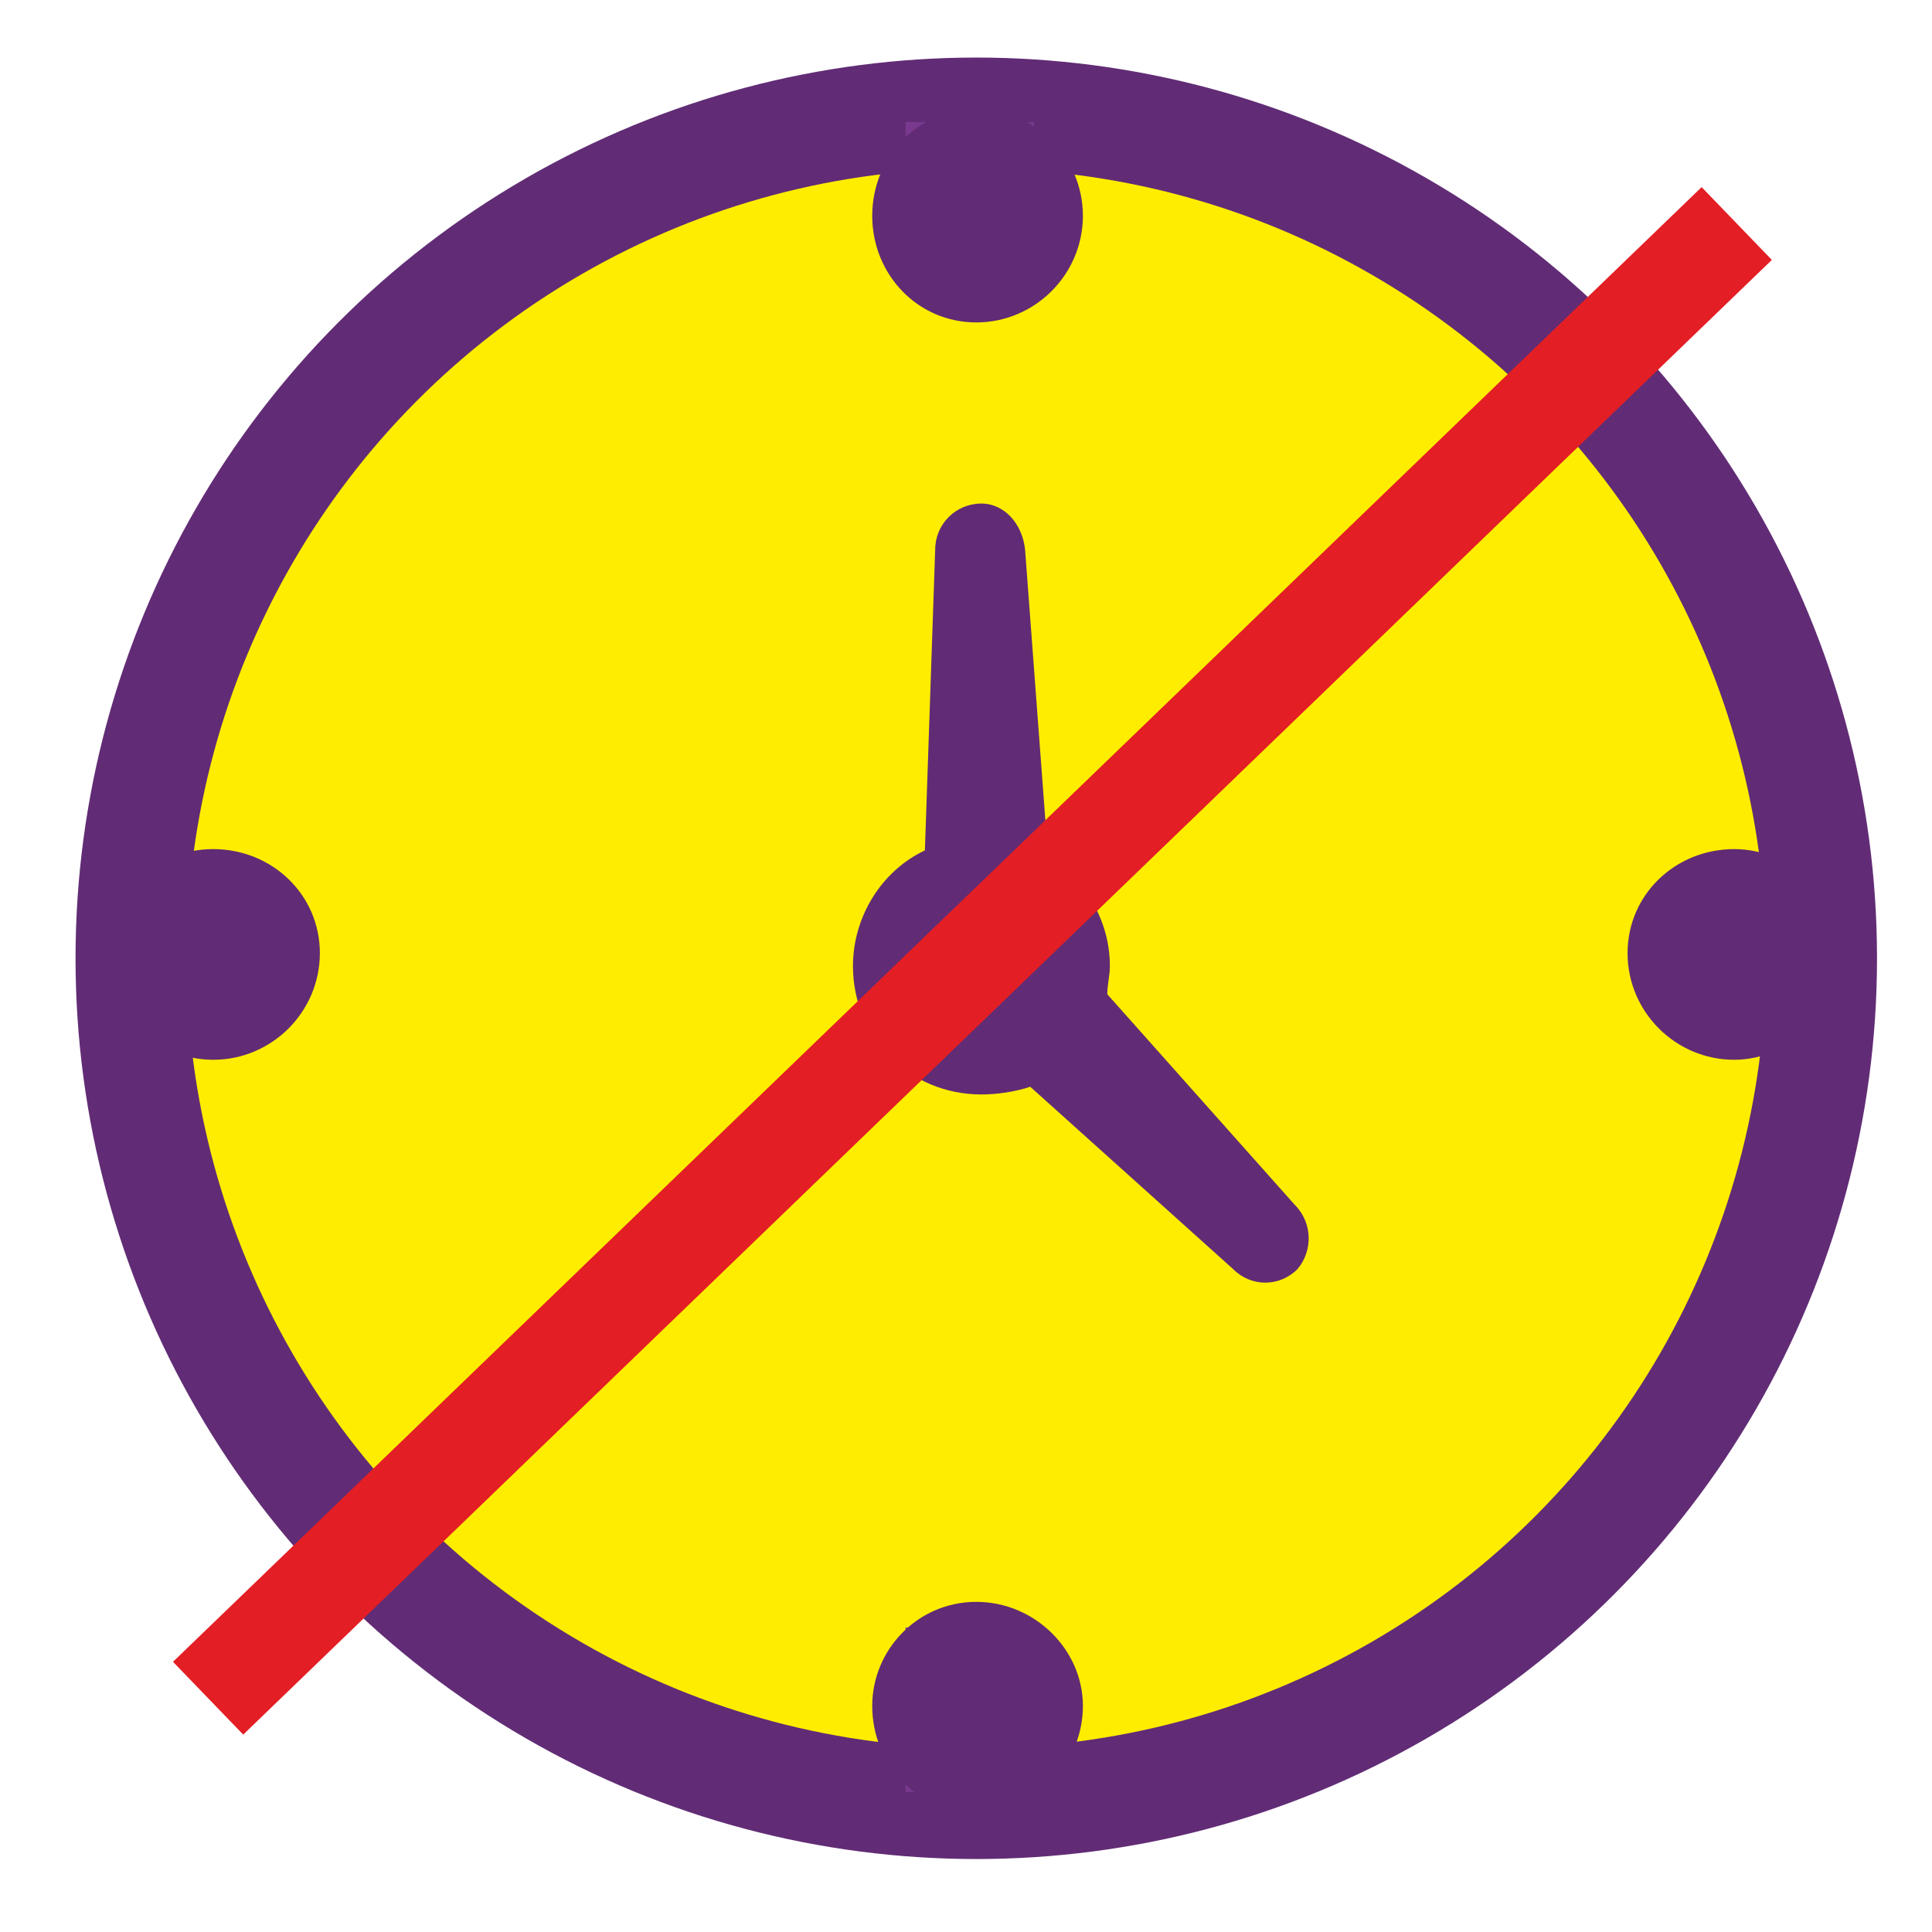 <?xml version="1.0" encoding="UTF-8"?>
<!DOCTYPE svg PUBLIC "-//W3C//DTD SVG 1.1//EN" "http://www.w3.org/Graphics/SVG/1.1/DTD/svg11.dtd">
<!-- Creator: CorelDRAW X7 -->
<svg xmlns="http://www.w3.org/2000/svg" xml:space="preserve" width="0.752in" height="0.752in" version="1.1" style="shape-rendering:geometricPrecision; text-rendering:geometricPrecision; image-rendering:optimizeQuality; fill-rule:evenodd; clip-rule:evenodd"
viewBox="0 0 752 752"
 xmlns:xlink="http://www.w3.org/1999/xlink">
 <defs>
  <style type="text/css">
   <![CDATA[
    .str3 {stroke:#E31E24;stroke-width:39.37}
    .str2 {stroke:#612C75;stroke-width:3}
    .str1 {stroke:#78398F;stroke-width:3}
    .str0 {stroke:#612C75;stroke-width:43.197}
    .fil4 {fill:none}
    .fil2 {fill:none;fill-rule:nonzero}
    .fil1 {fill:#E31E24}
    .fil3 {fill:#612C75}
    .fil0 {fill:#FFED00}
   ]]>
  </style>
 </defs>
 <g id="Слой_x0020_1">
  <g id="_1102153808">
   <g>
    <circle class="fil0 str0" cx="380" cy="373" r="329"/>
    <g>
     <polygon class="fil1" points="354,49 401,49 401,110 354,110 "/>
     <polygon id="1" class="fil2 str1" points="354,49 401,49 401,110 354,110 "/>
    </g>
    <g>
     <polygon class="fil1" points="354,635 401,635 401,696 354,696 "/>
     <polygon id="1" class="fil2 str1" points="354,635 401,635 401,696 354,696 "/>
    </g>
    <g>
     <polygon class="fil1" points="53,395 53,348 114,348 114,395 "/>
     <polygon id="1" class="fil2 str1" points="53,395 53,348 114,348 114,395 "/>
    </g>
    <g>
     <polygon class="fil1" points="644,395 644,348 705,348 705,395 "/>
     <polygon id="1" class="fil2 str1" points="644,395 644,348 705,348 705,395 "/>
    </g>
    <g>
     <path class="fil3" d="M83 332c22,0 40,17 40,39 0,22 -18,40 -40,40 -22,0 -39,-18 -39,-40 0,-22 17,-39 39,-39z"/>
     <path id="1" class="fil2 str2" d="M83 332c22,0 40,17 40,39 0,22 -18,40 -40,40 -22,0 -39,-18 -39,-40 0,-22 17,-39 39,-39z"/>
    </g>
    <g>
     <path class="fil3" d="M675 332c21,0 39,17 39,39 0,22 -18,40 -39,40 -22,0 -40,-18 -40,-40 0,-22 18,-39 40,-39z"/>
     <path id="1" class="fil2 str2" d="M675 332c21,0 39,17 39,39 0,22 -18,40 -39,40 -22,0 -40,-18 -40,-40 0,-22 18,-39 40,-39z"/>
    </g>
    <g>
     <path class="fil3" d="M380 625c22,0 40,18 40,39 0,22 -18,40 -40,40 -22,0 -39,-18 -39,-40 0,-21 17,-39 39,-39z"/>
     <path id="1" class="fil2 str2" d="M380 625c22,0 40,18 40,39 0,22 -18,40 -40,40 -22,0 -39,-18 -39,-40 0,-21 17,-39 39,-39z"/>
    </g>
    <g>
     <path class="fil3" d="M380 44c22,0 40,18 40,40 0,22 -18,40 -40,40 -22,0 -39,-18 -39,-40 0,-22 17,-40 39,-40z"/>
     <path id="1" class="fil2 str2" d="M380 44c22,0 40,18 40,40 0,22 -18,40 -40,40 -22,0 -39,-18 -39,-40 0,-22 17,-40 39,-40z"/>
    </g>
    <path class="fil3" d="M408 334c14,8 24,24 24,42 0,4 -1,7 -1,11l73 82c7,7 7,18 1,25l0 0c-7,7 -18,7 -25,0l-79 -71c-6,2 -13,3 -19,3 -28,0 -50,-22 -50,-50 0,-19 11,-37 28,-45l4 -117c0,-10 8,-18 18,-18l0 0c9,0 16,8 17,18l9 120z"/>
   </g>
   <line class="fil4 str3" x1="676" y1="87" x2="81" y2= "661" />
  </g>
 </g>
</svg>
